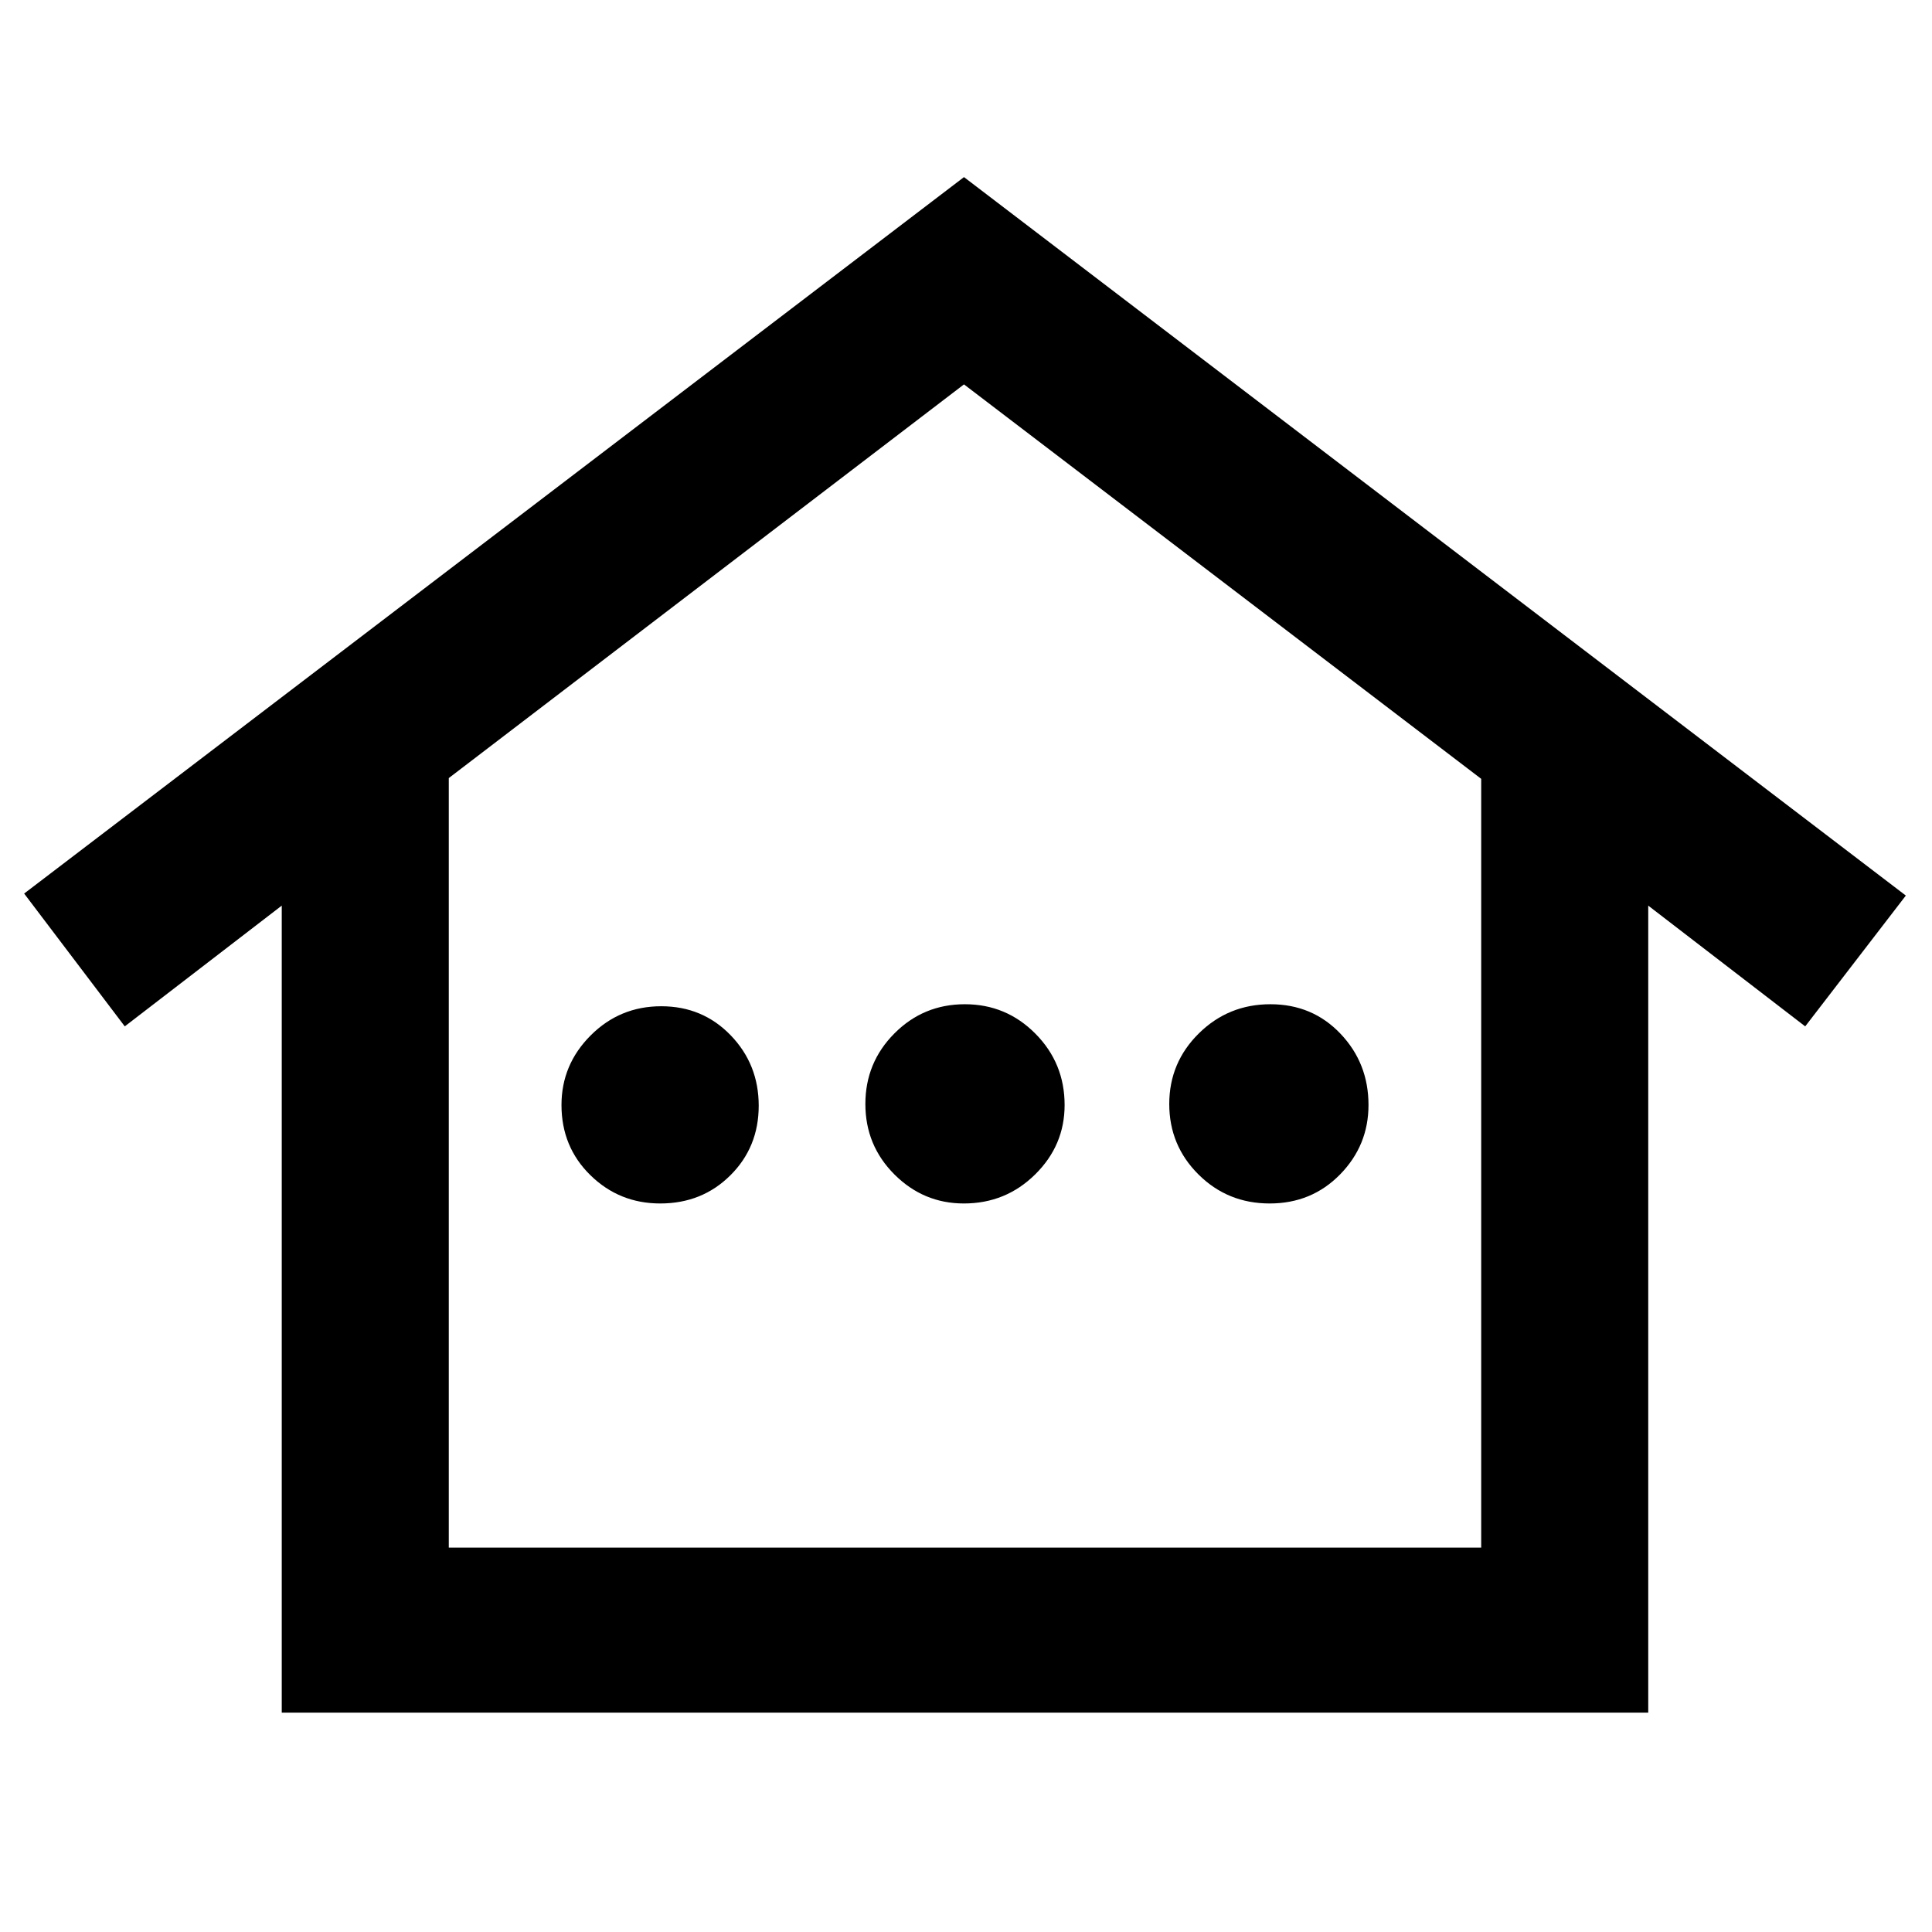 <svg xmlns="http://www.w3.org/2000/svg" height="48" viewBox="0 -960 960 960" width="48"><path d="M140-109v-401l-78 60-50-66 467-356 468 357-50 65-78-60v401H140Zm83-82h513v-382L479-769 223-573.38V-191Zm0 0h513-513Zm105.07-171q-20.37 0-34.72-14.07Q279-390.13 279-410.93q0-20.07 14.49-34.57t35.07-14.5q20.58 0 34.51 14.43t13.93 35Q377-390 362.93-376q-14.06 14-34.86 14Zm150.86 0q-20.07 0-34.5-14.43t-14.43-35q0-20.57 14.43-35.07t35-14.5q20.57 0 35.07 14.64 14.5 14.63 14.5 35.43 0 20.07-14.64 34.5Q499.73-362 478.93-362Zm151.95 0q-20.88 0-35.38-14.43-14.5-14.43-14.5-35t14.69-35.07q14.7-14.5 35.57-14.5 20.88 0 34.81 14.64Q680-431.73 680-410.93q0 20.07-14.12 34.5-14.13 14.43-35 14.43Z"/></svg>